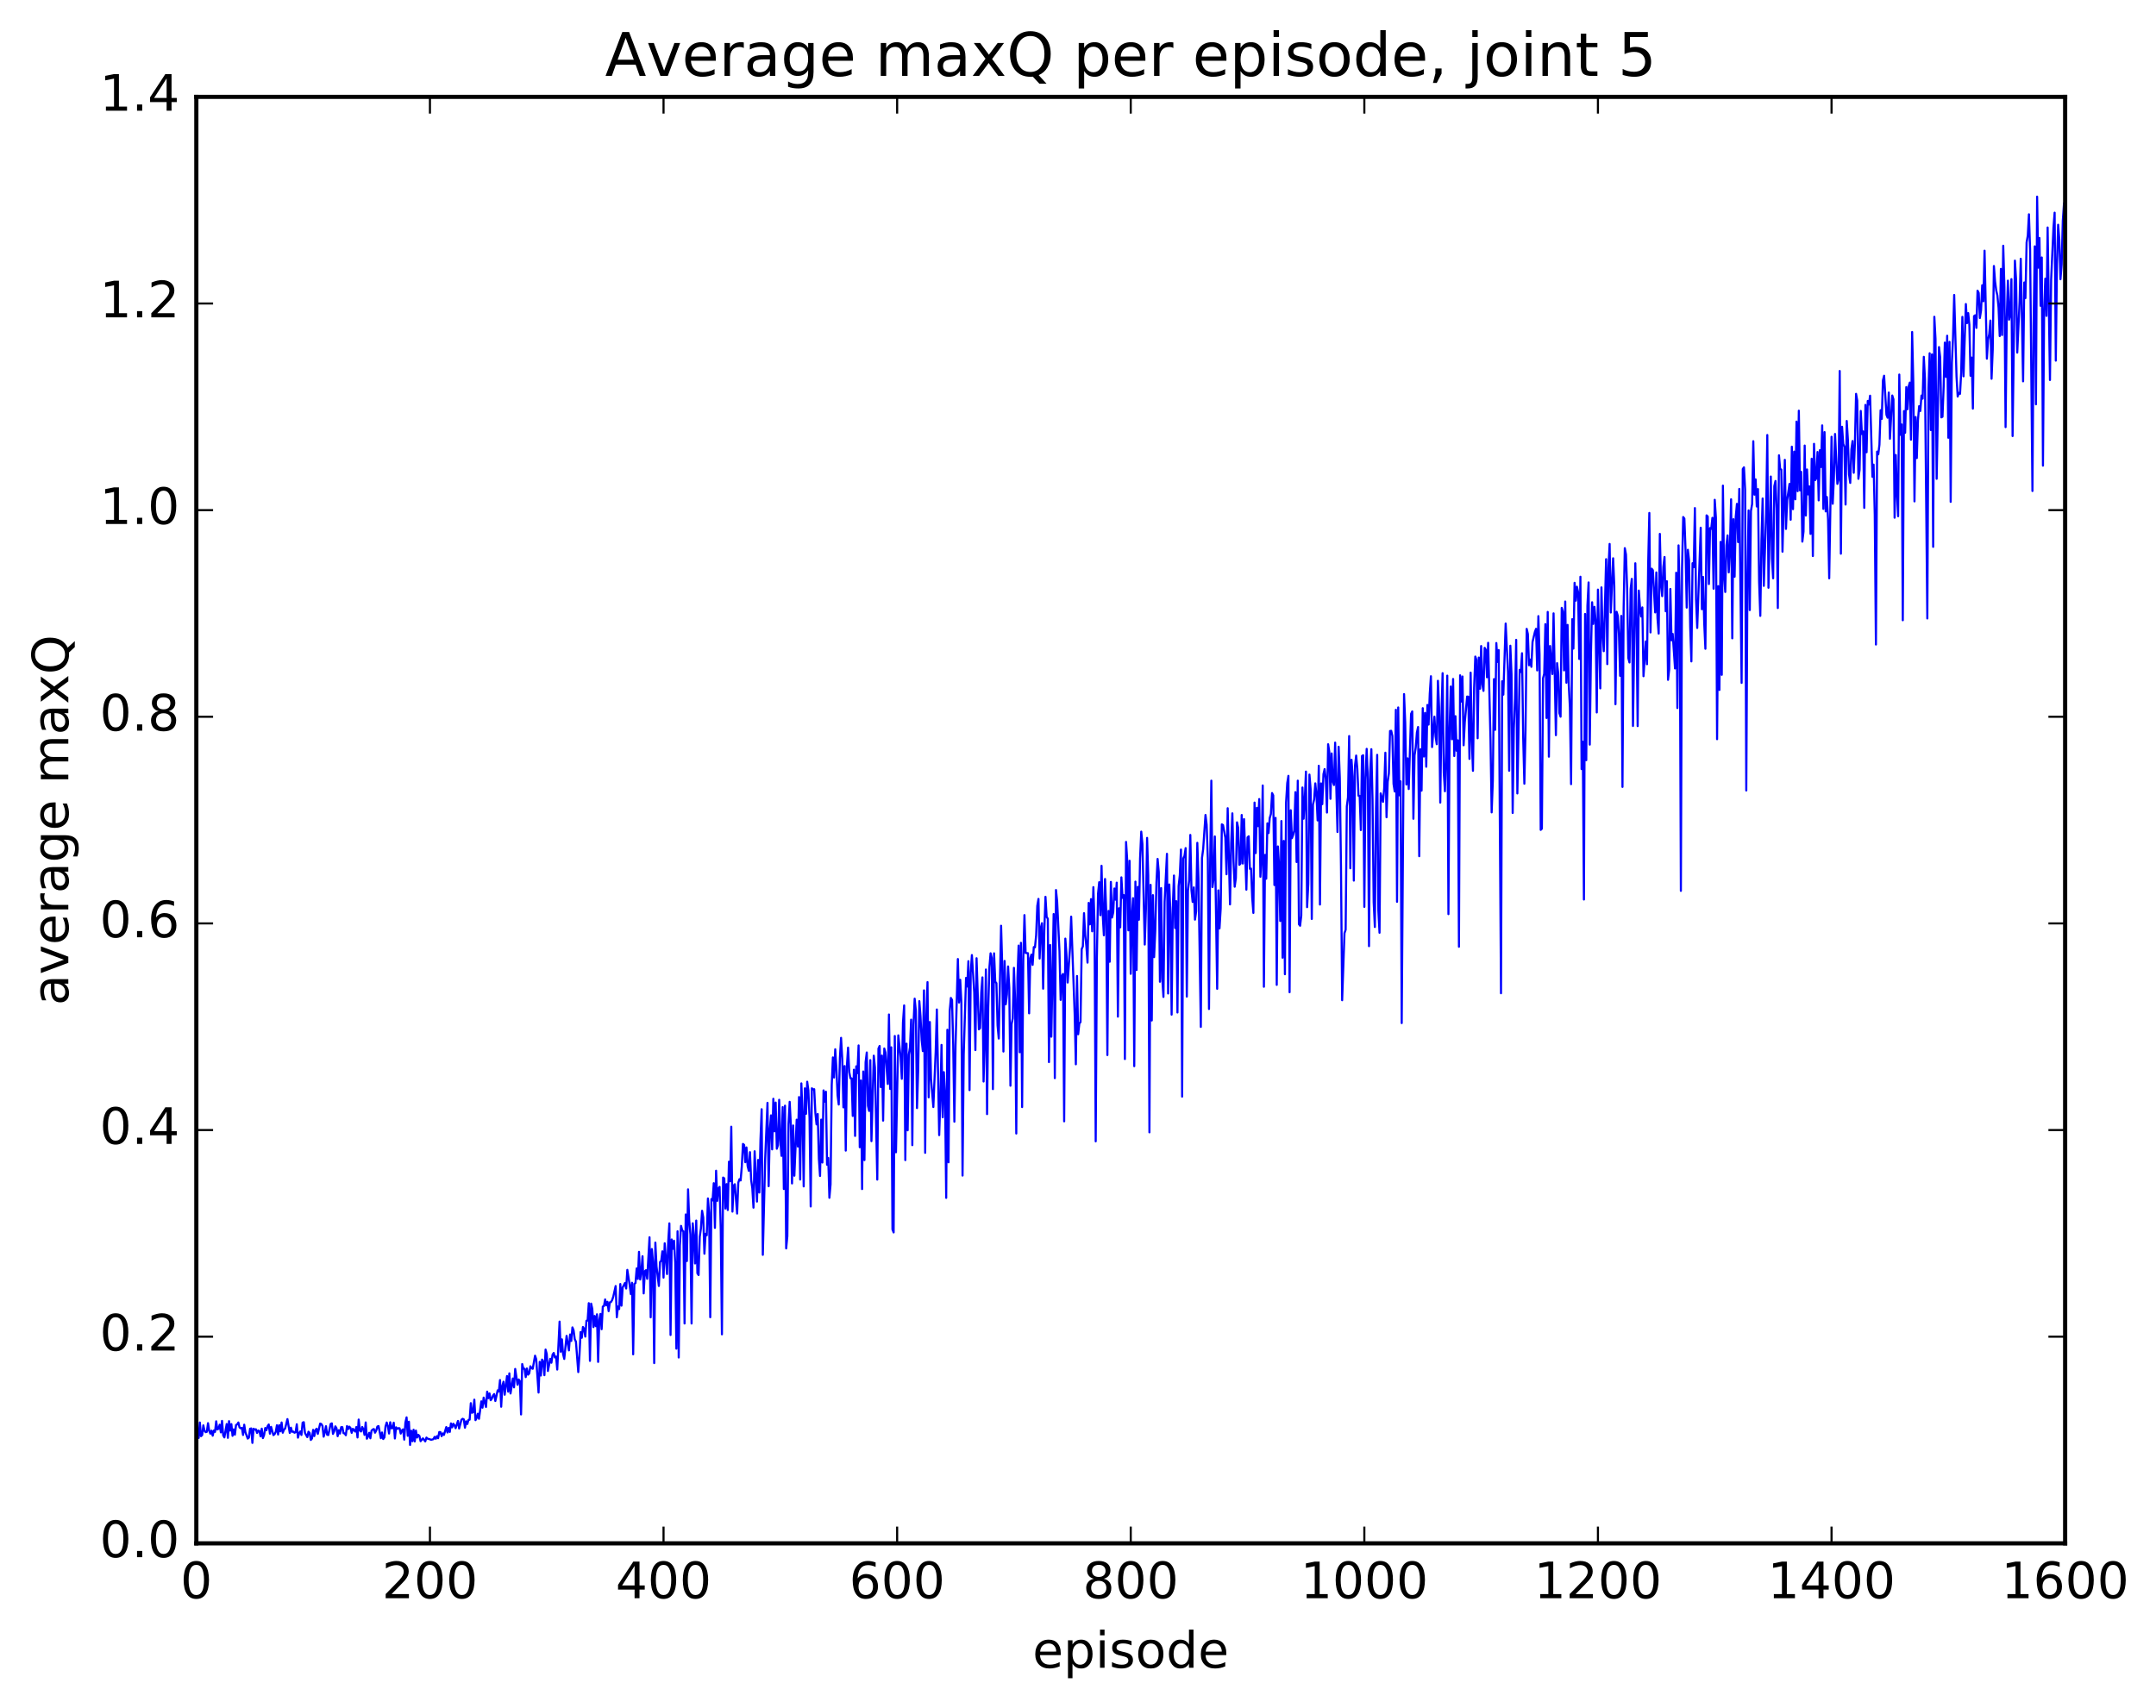 <?xml version="1.0" encoding="utf-8" standalone="no"?>
<!DOCTYPE svg PUBLIC "-//W3C//DTD SVG 1.1//EN"
  "http://www.w3.org/Graphics/SVG/1.1/DTD/svg11.dtd">
<!-- Created with matplotlib (http://matplotlib.org/) -->
<svg height="408pt" version="1.1" viewBox="0 0 515 408" width="515pt" xmlns="http://www.w3.org/2000/svg" xmlns:xlink="http://www.w3.org/1999/xlink">
 <defs>
  <style type="text/css">
*{stroke-linecap:butt;stroke-linejoin:round;stroke-miterlimit:100000;}
  </style>
 </defs>
 <g id="figure_1">
  <g id="patch_1">
   <path d="M 0 408.169 
L 515.768 408.169 
L 515.768 0 
L 0 0 
z
" style="fill:#ffffff;"/>
  </g>
  <g id="axes_1">
   <g id="patch_2">
    <path d="M 46.898 368.742 
L 493.298 368.742 
L 493.298 23.142 
L 46.898 23.142 
z
" style="fill:#ffffff;"/>
   </g>
   <g id="line2d_1">
    <path clip-path="url(#p32682b0dc8)" d="M 46.898 343.047 
L 47.176 342.75 
L 47.456 343.561 
L 47.734 339.876 
L 48.014 343.139 
L 48.292 342.875 
L 48.572 340.557 
L 48.85 341.849 
L 49.13 342.181 
L 49.408 342.096 
L 49.688 340.033 
L 49.967 341.811 
L 50.245 342.541 
L 50.525 341.82 
L 50.803 343.025 
L 51.083 341.79 
L 51.361 342.114 
L 51.641 339.589 
L 51.919 341.536 
L 52.199 341.36 
L 52.477 340.401 
L 52.757 342.236 
L 53.035 339.494 
L 53.315 342.931 
L 53.593 343.435 
L 54.151 340.24 
L 54.431 343.534 
L 54.709 339.552 
L 54.989 341.81 
L 55.267 340.26 
L 55.547 343.056 
L 55.825 341.512 
L 56.105 342.786 
L 56.383 340.473 
L 56.663 340.32 
L 56.941 339.868 
L 57.221 341.058 
L 57.499 341.249 
L 57.779 341.149 
L 58.057 342.853 
L 58.337 340.403 
L 58.615 342.178 
L 59.173 343.715 
L 59.453 343.486 
L 59.731 341.372 
L 60.011 341.287 
L 60.289 344.747 
L 60.569 341.363 
L 60.847 341.58 
L 61.127 341.494 
L 61.406 342.371 
L 61.684 341.787 
L 61.964 341.914 
L 62.242 343.188 
L 62.522 341.348 
L 62.8 343.601 
L 63.08 342.879 
L 63.358 341.19 
L 63.638 341.727 
L 63.916 340.773 
L 64.195 340.347 
L 64.475 342.546 
L 64.754 340.922 
L 65.311 342.888 
L 65.591 342.662 
L 65.87 342.102 
L 66.148 340.525 
L 66.427 342.742 
L 66.707 340.505 
L 66.986 341.985 
L 67.264 339.867 
L 67.543 342.312 
L 67.823 341.577 
L 68.102 341.325 
L 68.659 339.061 
L 69.218 342.373 
L 69.496 341.107 
L 69.775 342.094 
L 70.055 342.039 
L 70.334 342.313 
L 70.612 342.199 
L 70.891 340.29 
L 71.171 343.491 
L 71.45 342.461 
L 71.728 342.004 
L 72.007 342.853 
L 72.287 339.901 
L 72.566 339.801 
L 72.844 342.35 
L 73.403 343.366 
L 73.681 342.075 
L 73.96 342.359 
L 74.24 344.036 
L 74.519 343.7 
L 74.797 341.633 
L 75.076 343.115 
L 75.356 341.679 
L 75.635 341.351 
L 75.913 342.591 
L 76.472 340.134 
L 76.751 340.23 
L 77.029 340.703 
L 77.308 343.259 
L 77.588 342.264 
L 77.867 340.76 
L 78.145 342.794 
L 78.424 342.865 
L 78.983 340.213 
L 79.261 340.078 
L 79.54 342.599 
L 79.82 341.972 
L 80.099 340.794 
L 80.377 341.231 
L 80.656 343.146 
L 80.936 341.708 
L 81.215 342.518 
L 81.493 340.984 
L 81.772 340.982 
L 82.052 342.428 
L 82.331 342.484 
L 82.609 342.917 
L 82.888 340.724 
L 83.168 341.444 
L 83.447 340.863 
L 83.725 341.182 
L 84.004 342.338 
L 84.284 341.381 
L 84.841 342.031 
L 85.121 340.951 
L 85.4 343.449 
L 85.678 339.17 
L 85.957 341.755 
L 86.237 342.02 
L 86.516 340.939 
L 86.794 341.46 
L 87.073 342.832 
L 87.353 339.855 
L 87.632 343.749 
L 87.91 343.257 
L 88.189 342.332 
L 88.469 343.643 
L 88.748 341.832 
L 89.026 341.55 
L 89.305 341.433 
L 89.585 342.308 
L 89.864 341.796 
L 90.142 340.845 
L 90.421 340.718 
L 90.98 343.618 
L 91.258 342.259 
L 91.537 343.818 
L 91.817 343.437 
L 92.096 340.792 
L 92.374 339.875 
L 92.653 340.757 
L 92.933 342.506 
L 93.212 339.818 
L 93.49 341.257 
L 93.769 341.231 
L 94.049 339.915 
L 94.328 343.69 
L 94.606 341.022 
L 94.885 341.402 
L 95.165 341.221 
L 95.444 341.255 
L 95.722 342.521 
L 96.001 341.743 
L 96.281 341.517 
L 96.559 343.965 
L 96.838 339.886 
L 97.118 338.648 
L 97.397 343.052 
L 97.675 339.681 
L 97.954 345.226 
L 98.234 341.85 
L 98.513 344.344 
L 98.791 341.603 
L 99.07 344.394 
L 99.35 341.803 
L 99.629 343.464 
L 99.907 342.823 
L 100.186 343.083 
L 100.466 344.339 
L 101.023 343.659 
L 101.582 344.383 
L 101.861 343.476 
L 102.139 343.739 
L 102.698 343.884 
L 102.977 344.009 
L 103.534 343.854 
L 103.814 343.311 
L 104.093 343.756 
L 104.371 343.135 
L 104.65 343.628 
L 104.93 342.151 
L 105.209 342.173 
L 105.487 343.138 
L 105.766 342.473 
L 106.046 342.833 
L 106.603 340.963 
L 106.882 342.255 
L 107.162 341.165 
L 107.441 342.119 
L 107.719 340.093 
L 107.999 341.028 
L 108.278 340.172 
L 108.556 340.528 
L 108.835 341.233 
L 109.394 339.497 
L 109.672 341.307 
L 110.231 339.207 
L 110.51 338.985 
L 110.788 339.132 
L 111.067 341.111 
L 111.347 339.589 
L 111.626 340.233 
L 111.904 339.251 
L 112.183 339.194 
L 112.463 335.256 
L 112.742 337.55 
L 113.02 337.405 
L 113.299 334.417 
L 113.579 339.311 
L 113.858 338.793 
L 114.136 337.777 
L 114.415 338.987 
L 114.974 334.82 
L 115.252 336.33 
L 115.531 333.923 
L 116.09 336.158 
L 116.368 332.504 
L 116.647 334.056 
L 116.927 332.931 
L 117.206 334.546 
L 117.484 334.156 
L 117.763 333.444 
L 118.043 333.073 
L 118.322 334.735 
L 118.879 332.185 
L 119.159 332.468 
L 119.438 329.731 
L 119.716 336.109 
L 119.996 331.105 
L 120.275 330.126 
L 120.553 333.236 
L 121.112 328.769 
L 121.391 332.499 
L 121.669 328.135 
L 121.948 332.938 
L 122.507 329.359 
L 122.785 331.479 
L 123.064 327.078 
L 123.623 330.849 
L 123.901 329.597 
L 124.18 329.998 
L 124.46 337.947 
L 124.739 325.906 
L 125.017 327.013 
L 125.296 327.035 
L 125.576 329.023 
L 125.855 326.968 
L 126.133 328.447 
L 126.412 328.139 
L 126.692 326.442 
L 126.971 326.886 
L 127.249 327.036 
L 127.808 323.914 
L 128.087 324.763 
L 128.644 332.717 
L 128.923 325.383 
L 129.202 328.649 
L 129.482 324.839 
L 129.761 325.305 
L 130.04 328.569 
L 130.319 322.448 
L 130.597 323.492 
L 130.876 327.569 
L 131.435 324.643 
L 131.714 325.592 
L 131.993 323.653 
L 132.272 323.254 
L 132.55 324.33 
L 132.829 324.118 
L 133.108 327.226 
L 133.667 315.764 
L 133.946 322.961 
L 134.225 320.001 
L 134.504 323.523 
L 134.782 324.685 
L 135.34 319.178 
L 135.899 322.641 
L 136.178 318.837 
L 136.457 320.39 
L 136.736 317.148 
L 137.014 317.853 
L 137.293 319.997 
L 137.572 320.55 
L 138.131 327.827 
L 138.41 323.871 
L 138.689 318.26 
L 138.968 319.631 
L 139.246 317.045 
L 139.525 317.464 
L 139.804 319.347 
L 140.083 315.558 
L 140.363 315.516 
L 140.642 311.362 
L 140.921 325.147 
L 141.2 311.469 
L 141.478 312.698 
L 141.757 317.078 
L 142.036 314.425 
L 142.315 316.853 
L 142.595 314.021 
L 142.874 325.392 
L 143.153 315.361 
L 143.431 313.931 
L 143.71 317.578 
L 143.989 312.174 
L 144.268 312.044 
L 144.548 310.475 
L 144.827 311.876 
L 145.106 311.037 
L 145.385 313.265 
L 145.663 311.168 
L 145.942 311.097 
L 146.221 310.625 
L 146.5 309.772 
L 147.059 307.272 
L 147.338 314.72 
L 147.617 312.153 
L 147.895 312.764 
L 148.174 306.785 
L 148.453 311.96 
L 148.732 307.596 
L 149.291 306.533 
L 149.57 307.854 
L 149.849 303.405 
L 150.406 306.996 
L 150.685 309.189 
L 150.964 306.485 
L 151.244 323.585 
L 151.523 306.746 
L 151.802 306.558 
L 152.081 303.049 
L 152.359 305.551 
L 152.638 299.1 
L 152.917 305.701 
L 153.196 303.844 
L 153.476 300.149 
L 153.755 309.024 
L 154.034 303.732 
L 154.312 303.477 
L 154.591 305.542 
L 155.149 295.621 
L 155.429 314.744 
L 155.708 298.43 
L 155.987 301.523 
L 156.266 325.678 
L 156.544 296.893 
L 156.823 302.598 
L 157.381 307.252 
L 157.661 301.519 
L 157.94 301.26 
L 158.219 298.972 
L 158.498 305.258 
L 158.776 297.053 
L 159.334 304.401 
L 159.613 296.752 
L 159.893 292.294 
L 160.172 318.964 
L 160.451 296.14 
L 160.73 298.377 
L 161.008 296.44 
L 161.287 301.689 
L 161.566 322.224 
L 161.845 294.182 
L 162.125 324.339 
L 162.404 297.569 
L 162.683 292.898 
L 162.962 293.994 
L 163.24 294.184 
L 163.519 316.214 
L 163.798 290.166 
L 164.077 301.3 
L 164.357 284.168 
L 164.636 291.641 
L 164.915 294.937 
L 165.194 316.221 
L 165.472 292.277 
L 165.751 295.504 
L 166.03 301.877 
L 166.31 291.632 
L 166.589 304.215 
L 166.868 304.635 
L 167.147 295.473 
L 167.425 293.532 
L 167.704 289.287 
L 167.983 290.902 
L 168.262 299.546 
L 168.542 294.791 
L 168.821 295.143 
L 169.1 286.346 
L 169.379 289.73 
L 169.657 314.724 
L 169.936 286.49 
L 170.215 286.818 
L 170.494 282.696 
L 170.774 293.373 
L 171.053 279.72 
L 171.332 286.915 
L 171.611 283.942 
L 171.889 283.579 
L 172.168 293.804 
L 172.447 318.804 
L 172.726 281.348 
L 173.006 281.545 
L 173.285 288.75 
L 173.564 282.917 
L 173.843 289.102 
L 174.121 277.565 
L 174.4 282.223 
L 174.679 269.197 
L 174.958 289.486 
L 175.238 283.309 
L 175.517 282.947 
L 176.075 289.952 
L 176.353 282.579 
L 176.632 281.739 
L 176.911 282.042 
L 177.19 278.736 
L 177.47 273.318 
L 177.749 273.548 
L 178.028 277.685 
L 178.306 274.152 
L 178.585 278.595 
L 178.864 279.729 
L 179.143 275.278 
L 179.423 281.888 
L 179.702 283.897 
L 179.981 288.539 
L 180.26 275.069 
L 180.817 287.089 
L 181.096 277.135 
L 181.375 284.922 
L 181.655 272.252 
L 181.934 265.02 
L 182.213 299.811 
L 182.77 276.965 
L 183.328 263.495 
L 183.607 283.411 
L 183.887 270.067 
L 184.166 266.489 
L 184.445 274.615 
L 184.724 262.529 
L 185.002 270.314 
L 185.281 263.432 
L 185.56 274.461 
L 185.839 273.58 
L 186.119 262.77 
L 186.398 272.482 
L 186.677 276.164 
L 186.956 264.517 
L 187.234 284.088 
L 187.513 264.177 
L 187.792 298.279 
L 188.071 295.365 
L 188.351 268.533 
L 188.63 263.258 
L 188.909 268.781 
L 189.188 282.755 
L 189.466 268.908 
L 189.745 280.907 
L 190.304 267.528 
L 190.583 273.938 
L 190.862 262.119 
L 191.141 281.815 
L 191.419 258.85 
L 191.698 265.941 
L 191.977 283.463 
L 192.256 260.029 
L 192.536 266.123 
L 192.815 258.453 
L 193.094 260.486 
L 193.373 267.096 
L 193.651 288.256 
L 193.93 260.025 
L 194.209 260.296 
L 194.488 260.239 
L 194.768 265.887 
L 195.047 268.648 
L 195.326 266.158 
L 195.605 276.86 
L 195.883 280.966 
L 196.162 267.508 
L 196.441 277.757 
L 196.72 260.523 
L 197 263.222 
L 197.279 260.834 
L 197.558 278.285 
L 197.837 276.664 
L 198.115 286.184 
L 198.394 282.985 
L 198.673 259.273 
L 198.952 252.646 
L 199.232 257.449 
L 199.511 250.703 
L 199.79 255.267 
L 200.069 261.669 
L 200.347 263.899 
L 200.626 252.694 
L 200.905 247.971 
L 201.185 253.009 
L 201.464 264.572 
L 201.743 254.707 
L 202.022 274.91 
L 202.3 254.684 
L 202.579 250.3 
L 202.858 256.136 
L 203.137 257.615 
L 203.417 257.643 
L 203.696 266.621 
L 203.975 255.584 
L 204.254 271.401 
L 204.532 254.77 
L 204.811 256.395 
L 205.09 249.779 
L 205.369 274.101 
L 205.649 258.156 
L 205.928 284.1 
L 206.207 256.003 
L 206.486 277.175 
L 206.764 253.793 
L 207.043 251.464 
L 207.322 264.209 
L 207.601 265.431 
L 207.881 253.295 
L 208.16 272.647 
L 208.718 252.233 
L 208.996 255.033 
L 209.554 281.834 
L 209.833 250.535 
L 210.113 249.906 
L 210.392 259.729 
L 210.671 252.205 
L 210.95 267.747 
L 211.228 250.515 
L 211.507 251.463 
L 212.065 258.983 
L 212.345 242.392 
L 212.624 260.172 
L 212.903 250.229 
L 213.181 293.734 
L 213.46 294.462 
L 213.739 247.531 
L 214.018 275.311 
L 214.577 247.381 
L 215.135 252.64 
L 215.413 257.75 
L 215.692 244.289 
L 215.971 240.221 
L 216.25 277.176 
L 216.53 249.351 
L 216.809 270.057 
L 217.088 251.979 
L 217.367 250.217 
L 217.645 243.618 
L 217.924 273.61 
L 218.203 244.829 
L 218.482 238.611 
L 218.762 241.451 
L 219.041 264.746 
L 219.32 255.963 
L 219.599 239.201 
L 219.877 242.848 
L 220.156 248.488 
L 220.435 251.133 
L 220.714 236.623 
L 220.994 275.436 
L 221.273 242.798 
L 221.552 234.65 
L 221.831 262.177 
L 222.109 244.188 
L 222.388 257.734 
L 222.946 264.498 
L 223.505 251.29 
L 223.784 241.191 
L 224.341 271.21 
L 224.62 262.735 
L 224.899 249.656 
L 225.179 266.947 
L 225.458 256.167 
L 225.737 261.44 
L 226.016 286.2 
L 226.294 246.037 
L 226.573 277.709 
L 226.852 241.596 
L 227.131 238.435 
L 227.411 238.912 
L 227.69 249.612 
L 227.969 267.997 
L 228.248 249.851 
L 228.805 229.137 
L 229.084 239.533 
L 229.363 234.095 
L 229.643 239.555 
L 229.922 280.876 
L 230.201 251.914 
L 230.758 233.644 
L 231.037 235.707 
L 231.316 229.653 
L 231.595 260.458 
L 231.875 232.382 
L 232.154 228.189 
L 232.712 237.125 
L 232.99 250.897 
L 233.269 228.944 
L 233.827 245.93 
L 234.107 245.671 
L 234.386 237.183 
L 234.665 233.525 
L 234.944 258.403 
L 235.222 248.203 
L 235.501 231.639 
L 235.78 266.194 
L 236.06 240.631 
L 236.339 231.147 
L 236.618 227.765 
L 236.897 228.904 
L 237.175 260.222 
L 237.454 227.773 
L 237.733 234.557 
L 238.012 234.9 
L 238.292 245.027 
L 238.571 248.136 
L 239.129 221.184 
L 239.407 230.997 
L 239.686 251.238 
L 239.965 229.599 
L 240.244 239.955 
L 240.524 237.606 
L 240.803 230.912 
L 241.082 236.018 
L 241.361 259.407 
L 241.639 244.69 
L 241.918 243.314 
L 242.197 231.245 
L 242.476 238.768 
L 242.756 270.826 
L 243.035 233.585 
L 243.314 225.924 
L 243.593 251.41 
L 243.871 225.266 
L 244.15 264.51 
L 244.429 229.187 
L 244.708 218.641 
L 244.988 227.688 
L 245.546 227.75 
L 245.825 242.113 
L 246.103 228.904 
L 246.382 228.067 
L 246.661 230.535 
L 246.94 226.278 
L 247.22 226.351 
L 247.499 223.489 
L 247.778 216.432 
L 248.056 214.774 
L 248.335 229.013 
L 248.614 221.69 
L 248.893 220.576 
L 249.173 236.221 
L 249.452 222.32 
L 249.731 214.267 
L 250.01 219.069 
L 250.288 219.513 
L 250.567 253.769 
L 250.846 225.784 
L 251.125 247.692 
L 251.684 218.385 
L 251.963 257.59 
L 252.242 212.649 
L 252.52 215.371 
L 253.078 227.311 
L 253.357 238.9 
L 253.637 233.196 
L 253.916 232.706 
L 254.195 267.912 
L 254.474 224.261 
L 254.752 228.101 
L 255.031 234.753 
L 255.589 226.541 
L 255.869 219.009 
L 256.705 242.376 
L 256.985 254.288 
L 257.264 233.186 
L 257.543 247.107 
L 257.822 244.521 
L 258.101 244.21 
L 258.38 226.77 
L 258.659 226.121 
L 258.938 218.178 
L 259.216 223.398 
L 259.495 225.99 
L 259.774 229.996 
L 260.053 215.722 
L 260.332 220.853 
L 260.611 214.822 
L 260.89 222.516 
L 261.17 211.962 
L 261.449 220.812 
L 261.728 272.697 
L 262.007 228.73 
L 262.286 213.538 
L 262.565 210.781 
L 262.844 218.671 
L 263.123 206.853 
L 263.401 218.527 
L 263.68 223.463 
L 263.959 210.015 
L 264.238 217.721 
L 264.517 252.08 
L 264.796 217.647 
L 265.075 229.79 
L 265.354 210.712 
L 265.634 219.226 
L 265.913 217.979 
L 266.192 212.28 
L 266.471 214.955 
L 266.75 210.887 
L 267.029 242.9 
L 267.308 216.996 
L 267.587 221.564 
L 267.865 209.622 
L 268.144 214.527 
L 268.423 213.852 
L 268.702 253.032 
L 268.981 201.161 
L 269.26 205.607 
L 269.539 222.282 
L 269.818 205.662 
L 270.098 232.671 
L 270.377 218.779 
L 270.656 214.59 
L 270.935 254.736 
L 271.214 210.643 
L 271.493 231.757 
L 271.772 211.892 
L 272.05 219.752 
L 272.329 205.03 
L 272.608 198.7 
L 272.887 201.659 
L 273.445 225.676 
L 273.724 217.218 
L 274.003 200.196 
L 274.283 209.273 
L 274.562 270.549 
L 274.841 211.408 
L 275.12 243.817 
L 275.399 213.874 
L 275.678 228.682 
L 275.957 222.451 
L 276.236 210.912 
L 276.514 205.221 
L 276.793 208.383 
L 277.072 234.564 
L 277.351 212.186 
L 277.63 233.749 
L 277.909 238.19 
L 278.188 215.487 
L 278.747 204.001 
L 279.026 237.372 
L 279.305 211.321 
L 279.584 218.578 
L 279.863 242.419 
L 280.142 216.842 
L 280.421 209.187 
L 280.7 221.731 
L 280.978 215.313 
L 281.257 241.913 
L 281.536 211.73 
L 281.815 209.155 
L 282.094 202.981 
L 282.373 262.012 
L 282.652 205.091 
L 282.932 204.495 
L 283.211 202.637 
L 283.49 238.112 
L 283.769 212.801 
L 284.048 210.471 
L 284.327 199.491 
L 284.606 212.723 
L 284.885 215.491 
L 285.163 212.017 
L 285.442 219.723 
L 285.721 217.751 
L 286 201.377 
L 286.279 209.843 
L 286.837 245.352 
L 287.116 205.003 
L 287.396 202.885 
L 287.954 194.719 
L 288.233 197.068 
L 288.512 205.261 
L 288.791 241.076 
L 289.07 206.06 
L 289.349 186.521 
L 289.627 211.941 
L 289.906 209.858 
L 290.185 199.854 
L 290.743 236.249 
L 291.022 212.729 
L 291.301 221.815 
L 291.58 217.117 
L 291.86 196.962 
L 292.139 197.126 
L 292.697 200.153 
L 292.976 208.884 
L 293.255 193.106 
L 293.812 216.085 
L 294.091 201.386 
L 294.37 194.33 
L 294.649 205.716 
L 294.928 211.861 
L 295.207 209.81 
L 295.486 196.477 
L 295.765 197.786 
L 296.045 206.628 
L 296.324 206.341 
L 296.603 194.721 
L 296.882 206.33 
L 297.161 195.713 
L 297.719 212.565 
L 297.998 200.067 
L 298.276 199.812 
L 298.555 207.58 
L 298.834 207.533 
L 299.113 214.49 
L 299.392 218.119 
L 299.671 191.758 
L 299.95 203.824 
L 300.229 193.005 
L 300.509 197.388 
L 300.788 190.917 
L 301.067 209.483 
L 301.346 204.573 
L 301.625 187.673 
L 301.904 235.764 
L 302.183 204.257 
L 302.462 209.948 
L 302.74 196.723 
L 303.019 199.043 
L 303.298 195.447 
L 303.577 194.483 
L 303.856 189.479 
L 304.135 190.047 
L 304.414 211.458 
L 304.693 195.408 
L 304.973 235.31 
L 305.252 202.234 
L 305.531 206.876 
L 305.81 220.046 
L 306.089 196.167 
L 306.368 228.818 
L 306.647 200.919 
L 306.925 232.769 
L 307.204 191.712 
L 307.483 187.096 
L 307.762 185.365 
L 308.041 237.073 
L 308.32 193.592 
L 308.599 200.269 
L 308.878 199.519 
L 309.158 198.426 
L 309.437 189.264 
L 309.716 205.954 
L 309.995 186.519 
L 310.274 220.81 
L 310.553 221.185 
L 310.832 218.754 
L 311.111 188.155 
L 311.389 195.615 
L 311.668 190.99 
L 311.947 184.351 
L 312.226 216.743 
L 312.505 211.21 
L 312.784 185.067 
L 313.063 188.534 
L 313.342 219.557 
L 313.622 192.225 
L 313.901 191.031 
L 314.18 187.166 
L 314.459 189.919 
L 314.738 196.017 
L 315.017 182.961 
L 315.296 216.12 
L 315.575 187.176 
L 315.853 192.133 
L 316.132 184.974 
L 316.411 183.75 
L 316.69 186.155 
L 316.969 194.138 
L 317.248 177.817 
L 317.527 179.642 
L 317.807 190.856 
L 318.086 180.013 
L 318.365 186.688 
L 318.644 187.567 
L 318.923 177.433 
L 319.481 198.787 
L 319.76 178.419 
L 320.038 185.885 
L 320.317 207.065 
L 320.596 238.979 
L 321.154 222.951 
L 321.433 222.137 
L 321.712 192.669 
L 321.991 190.515 
L 322.271 175.864 
L 322.55 207.456 
L 322.829 181.519 
L 323.108 185.497 
L 323.387 210.398 
L 323.666 182.974 
L 323.945 180.523 
L 324.224 183.679 
L 324.502 190.117 
L 324.781 190.168 
L 325.06 198.328 
L 325.339 180.624 
L 325.618 180.445 
L 325.897 216.673 
L 326.176 185.71 
L 326.455 178.922 
L 326.735 186.332 
L 327.014 226.061 
L 327.293 184.532 
L 327.572 178.999 
L 327.851 191.025 
L 328.13 215.559 
L 328.409 221.481 
L 328.688 193.023 
L 328.966 180.353 
L 329.245 217.553 
L 329.524 222.856 
L 329.803 189.562 
L 330.361 191.58 
L 330.64 188.331 
L 330.92 179.84 
L 331.199 195.264 
L 331.478 186.787 
L 331.757 184.791 
L 332.036 174.659 
L 332.315 174.606 
L 332.594 175.838 
L 332.873 187.302 
L 333.151 189.112 
L 333.43 169.579 
L 333.709 215.466 
L 333.988 169.031 
L 334.267 190.022 
L 334.546 186.666 
L 334.825 244.441 
L 335.384 165.833 
L 335.663 172.677 
L 335.942 187.446 
L 336.221 181.19 
L 336.5 188.513 
L 337.058 170.579 
L 337.337 169.978 
L 337.615 195.627 
L 337.894 180.449 
L 338.173 178.608 
L 338.452 175.027 
L 338.731 173.704 
L 339.01 204.565 
L 339.289 179.012 
L 339.568 188.898 
L 339.848 169.202 
L 340.127 180.751 
L 340.406 170.326 
L 340.685 183.191 
L 340.964 168.427 
L 341.243 173.121 
L 341.522 165.778 
L 341.8 161.571 
L 342.079 178.494 
L 342.637 171.235 
L 342.916 175.951 
L 343.195 177.819 
L 343.474 162.658 
L 343.753 168.941 
L 344.033 191.757 
L 344.312 171.276 
L 344.591 160.842 
L 344.87 184.597 
L 345.149 189.057 
L 345.428 179.932 
L 345.707 161.429 
L 345.986 218.408 
L 346.264 174.018 
L 346.543 164.025 
L 346.822 176.629 
L 347.101 162.226 
L 347.38 180.637 
L 347.659 171.111 
L 347.938 179.379 
L 348.217 176.88 
L 348.497 226.205 
L 348.776 161.349 
L 349.055 167.62 
L 349.334 161.633 
L 349.613 178.065 
L 349.892 172.539 
L 350.45 166.424 
L 350.728 166.466 
L 351.007 181.322 
L 351.286 160.71 
L 351.565 176.671 
L 351.844 184.171 
L 352.123 164.327 
L 352.402 156.871 
L 352.682 157.656 
L 352.961 176.388 
L 353.24 157.115 
L 353.519 164.557 
L 353.798 154.356 
L 354.077 163.525 
L 354.356 165.068 
L 354.635 154.79 
L 354.913 155.249 
L 355.192 161.819 
L 355.471 153.583 
L 356.029 176.513 
L 356.308 194.099 
L 356.587 186.614 
L 356.866 162.255 
L 357.146 174.376 
L 357.425 153.636 
L 357.704 158.15 
L 357.983 155.313 
L 358.541 237.317 
L 358.82 162.771 
L 359.099 165.972 
L 359.656 148.983 
L 360.214 160.556 
L 360.493 184.147 
L 360.772 154.278 
L 361.051 161.112 
L 361.33 194.236 
L 361.61 174.044 
L 361.889 166.922 
L 362.168 152.876 
L 362.447 189.573 
L 363.005 160.054 
L 363.284 160.57 
L 363.562 156.074 
L 363.841 176.202 
L 364.12 187.247 
L 364.399 174.494 
L 364.678 150.25 
L 364.957 151.481 
L 365.236 158.947 
L 365.515 157.582 
L 365.795 159.324 
L 366.074 153.397 
L 366.632 150.997 
L 366.911 150.24 
L 367.19 160.18 
L 367.469 147.21 
L 367.748 156.399 
L 368.026 198.277 
L 368.305 197.993 
L 368.584 162.057 
L 368.863 160.966 
L 369.142 149.121 
L 369.421 171.543 
L 369.7 146.209 
L 369.979 180.788 
L 370.259 154.352 
L 370.817 161.044 
L 371.096 146.547 
L 371.654 175.649 
L 371.933 158.443 
L 372.212 160.897 
L 372.49 170.38 
L 372.769 171.237 
L 373.048 145.228 
L 373.327 146.137 
L 373.606 160.177 
L 373.885 143.721 
L 374.164 163.118 
L 374.443 149.301 
L 374.723 163.506 
L 375.002 169.049 
L 375.281 187.35 
L 375.56 147.937 
L 375.839 154.966 
L 376.118 139.249 
L 376.397 143.517 
L 376.675 140.182 
L 376.954 141.472 
L 377.233 157.445 
L 377.512 137.796 
L 377.791 183.76 
L 378.07 177.204 
L 378.349 214.917 
L 378.628 146.685 
L 378.908 181.629 
L 379.187 144.708 
L 379.466 139.158 
L 379.745 177.91 
L 380.024 156.301 
L 380.303 143.896 
L 380.582 149.069 
L 380.861 144.987 
L 381.139 148.234 
L 381.418 170.222 
L 381.697 140.872 
L 382.255 164.47 
L 382.534 140.344 
L 382.813 151.047 
L 383.092 155.58 
L 383.651 133.601 
L 383.93 158.676 
L 384.209 135.687 
L 384.488 129.962 
L 384.767 146.344 
L 385.325 133.388 
L 385.603 140.018 
L 385.882 168.26 
L 386.161 146.173 
L 386.44 147.118 
L 386.719 151.72 
L 386.998 161.471 
L 387.277 147.153 
L 387.557 188.014 
L 387.836 145.23 
L 388.115 130.969 
L 388.394 132.499 
L 388.673 140.717 
L 388.952 157.206 
L 389.231 158.282 
L 389.51 140.713 
L 389.788 138.311 
L 390.067 173.45 
L 390.625 134.58 
L 390.904 147.93 
L 391.183 173.482 
L 391.462 141.104 
L 391.741 145.137 
L 392.021 147.296 
L 392.3 145.124 
L 392.579 161.565 
L 393.137 153.257 
L 393.416 158.7 
L 393.695 134.874 
L 393.974 122.556 
L 394.252 151.102 
L 394.531 135.875 
L 394.81 136.232 
L 395.368 146.32 
L 395.647 136.769 
L 395.926 147.751 
L 396.205 151.378 
L 396.485 127.56 
L 396.764 139.616 
L 397.043 142.435 
L 397.322 135.469 
L 397.601 133.076 
L 397.88 146.055 
L 398.159 138.872 
L 398.438 162.432 
L 398.716 159.91 
L 398.995 140.724 
L 399.274 152.981 
L 399.553 151.456 
L 400.111 159.714 
L 400.39 136.839 
L 400.67 169.169 
L 400.949 130.307 
L 401.228 142.55 
L 401.507 212.847 
L 401.786 135.886 
L 402.065 123.53 
L 402.344 123.904 
L 402.623 131.375 
L 402.901 145.17 
L 403.18 131.355 
L 403.459 133.817 
L 403.738 149.854 
L 404.017 158.027 
L 404.296 134.563 
L 404.575 135.525 
L 404.854 121.395 
L 405.134 143.356 
L 405.413 150.03 
L 406.25 126.087 
L 406.529 145.556 
L 406.808 137.848 
L 407.087 148.956 
L 407.365 155.005 
L 407.644 123.136 
L 407.923 123.395 
L 408.202 139.546 
L 408.481 126.172 
L 408.76 126.355 
L 409.039 123.725 
L 409.318 140.652 
L 409.598 119.415 
L 409.877 123.679 
L 410.156 176.606 
L 410.435 140.046 
L 410.714 164.851 
L 410.993 129.469 
L 411.272 161.231 
L 411.55 116.031 
L 411.829 137.186 
L 412.108 141.44 
L 412.387 130.277 
L 412.666 127.922 
L 412.945 136.754 
L 413.224 130.857 
L 413.503 119.294 
L 413.783 152.511 
L 414.062 124.049 
L 414.341 137.793 
L 414.62 123.432 
L 414.899 120.384 
L 415.178 129.521 
L 415.457 116.817 
L 416.014 163.157 
L 416.293 112.061 
L 416.572 111.657 
L 416.851 116.94 
L 417.13 188.87 
L 417.409 138.435 
L 417.688 121.953 
L 417.967 145.761 
L 418.247 122.087 
L 418.526 120.413 
L 418.805 105.417 
L 419.084 118.188 
L 419.363 114.542 
L 419.642 121.017 
L 419.921 116.853 
L 420.2 139.062 
L 420.478 147.144 
L 420.757 129.229 
L 421.036 119.108 
L 421.315 139.977 
L 421.873 122.816 
L 422.152 103.934 
L 422.432 140.43 
L 422.99 113.855 
L 423.269 133.459 
L 423.548 138.174 
L 423.827 116.162 
L 424.106 114.922 
L 424.385 121.502 
L 424.663 145.273 
L 424.942 108.784 
L 425.221 112.076 
L 425.5 112.187 
L 425.779 131.808 
L 426.337 109.868 
L 426.616 126.369 
L 426.896 119.478 
L 427.454 115.621 
L 427.733 124.175 
L 428.012 106.723 
L 428.291 121.652 
L 428.57 107.901 
L 428.849 119.3 
L 429.127 100.731 
L 429.406 117.348 
L 429.685 98.125 
L 429.964 117.176 
L 430.243 112.732 
L 430.522 129.406 
L 430.801 127.005 
L 431.08 106.456 
L 431.36 123.175 
L 431.639 112.166 
L 431.918 118.133 
L 432.197 116.212 
L 432.476 127.563 
L 432.755 109.598 
L 433.034 132.855 
L 433.312 106.04 
L 433.591 114.71 
L 433.87 114.254 
L 434.149 107.995 
L 434.428 119.556 
L 434.707 107.565 
L 434.986 111.588 
L 435.265 101.636 
L 435.545 121.59 
L 435.824 103.241 
L 436.103 122.193 
L 436.382 118.745 
L 436.661 124.035 
L 436.94 138.171 
L 437.498 104.357 
L 437.776 120.36 
L 438.055 114.318 
L 438.334 103.688 
L 438.892 115.608 
L 439.171 114.474 
L 439.45 88.641 
L 439.729 132.294 
L 440.009 101.965 
L 440.288 106.041 
L 440.567 106.782 
L 440.846 120.547 
L 441.125 100.579 
L 441.404 105.062 
L 441.683 113.404 
L 441.962 115.377 
L 442.24 107.342 
L 442.519 105.371 
L 442.798 112.959 
L 443.077 106.048 
L 443.356 94.103 
L 443.635 95.706 
L 443.914 114.403 
L 444.193 112.261 
L 444.473 98.185 
L 444.752 103.699 
L 445.031 103.069 
L 445.31 121.344 
L 445.589 96.743 
L 445.868 108.05 
L 446.147 95.797 
L 446.425 96.652 
L 446.704 94.543 
L 447.262 113.914 
L 447.541 111.01 
L 447.82 122.944 
L 448.099 153.993 
L 448.378 107.906 
L 448.658 108.554 
L 448.937 106.262 
L 449.216 98.013 
L 449.495 100.082 
L 449.774 90.87 
L 450.053 89.776 
L 450.611 99.104 
L 450.889 99.797 
L 451.168 93.787 
L 451.447 104.825 
L 452.005 94.498 
L 452.284 95.406 
L 452.563 123.692 
L 452.842 108.711 
L 453.122 117.875 
L 453.401 123.342 
L 453.68 89.492 
L 453.959 103.898 
L 454.238 101.408 
L 454.517 148.195 
L 454.796 98.211 
L 455.075 103.402 
L 455.353 92.488 
L 455.632 97.785 
L 455.911 92.365 
L 456.19 91.412 
L 456.469 105.054 
L 456.748 79.322 
L 457.027 91.425 
L 457.307 119.794 
L 457.586 99.635 
L 457.865 109.444 
L 458.144 100.325 
L 458.423 97.035 
L 458.702 98.204 
L 458.981 94.506 
L 459.26 95.252 
L 459.538 85.261 
L 459.817 90.605 
L 460.375 147.764 
L 460.654 92.768 
L 460.933 84.401 
L 461.212 102.747 
L 461.491 84.667 
L 461.771 130.655 
L 462.05 75.688 
L 462.329 80.948 
L 462.608 114.394 
L 463.166 82.922 
L 463.445 85.377 
L 463.724 99.724 
L 464.002 99.57 
L 464.281 92.251 
L 464.56 81.856 
L 464.839 90.053 
L 465.118 80.217 
L 465.397 104.594 
L 465.676 81.676 
L 465.955 119.906 
L 466.235 86.712 
L 466.514 80.727 
L 466.793 70.481 
L 467.351 89.967 
L 467.63 94.741 
L 467.909 93.862 
L 468.188 94.097 
L 468.466 89.037 
L 468.745 75.708 
L 469.024 89.916 
L 469.582 72.641 
L 469.861 77.207 
L 470.14 74.813 
L 470.42 77.599 
L 470.699 89.779 
L 470.978 85.441 
L 471.257 97.622 
L 471.536 75.524 
L 471.815 75.332 
L 472.094 78.342 
L 472.373 69.447 
L 472.651 69.988 
L 472.93 75.983 
L 473.209 74.166 
L 473.488 68.15 
L 473.767 71.983 
L 474.046 59.895 
L 474.604 85.689 
L 474.884 81.2 
L 475.163 79.819 
L 475.442 76.587 
L 475.721 90.493 
L 476 83.599 
L 476.279 63.559 
L 476.558 67.246 
L 476.837 69.399 
L 477.115 70.601 
L 477.394 73.535 
L 477.673 80.298 
L 477.952 64.248 
L 478.231 80.044 
L 478.51 58.713 
L 478.789 68.592 
L 479.068 102.048 
L 479.348 76.031 
L 479.627 67.055 
L 479.906 76.376 
L 480.185 75.051 
L 480.464 66.689 
L 480.743 104.184 
L 481.3 62.269 
L 481.579 66.82 
L 481.858 84.24 
L 482.416 72.079 
L 482.695 61.822 
L 483.253 91.115 
L 483.533 67.493 
L 483.812 71.229 
L 484.091 57.911 
L 484.37 56.33 
L 484.649 51.2 
L 484.928 59.672 
L 485.486 117.312 
L 485.764 77.156 
L 486.043 58.858 
L 486.322 96.599 
L 486.601 46.984 
L 486.88 63.955 
L 487.159 56.861 
L 487.438 73.071 
L 487.717 61.519 
L 487.997 111.255 
L 488.276 74.152 
L 488.555 66.577 
L 488.834 75.472 
L 489.113 54.355 
L 489.671 90.792 
L 489.95 66.856 
L 490.507 54.443 
L 490.786 50.814 
L 491.065 86.166 
L 491.344 63.165 
L 491.623 53.699 
L 491.902 57.209 
L 492.182 66.718 
L 492.461 63.161 
L 492.74 52.703 
L 493.019 48.672 
L 493.019 48.672 
" style="fill:none;stroke:#0000ff;stroke-linecap:square;stroke-width:0.5;"/>
   </g>
   <g id="patch_3">
    <path d="M 46.898 368.742 
L 46.898 23.142 
" style="fill:none;stroke:#000000;stroke-linecap:square;stroke-linejoin:miter;"/>
   </g>
   <g id="patch_4">
    <path d="M 493.298 368.742 
L 493.298 23.142 
" style="fill:none;stroke:#000000;stroke-linecap:square;stroke-linejoin:miter;"/>
   </g>
   <g id="patch_5">
    <path d="M 46.898 368.742 
L 493.298 368.742 
" style="fill:none;stroke:#000000;stroke-linecap:square;stroke-linejoin:miter;"/>
   </g>
   <g id="patch_6">
    <path d="M 46.898 23.142 
L 493.298 23.142 
" style="fill:none;stroke:#000000;stroke-linecap:square;stroke-linejoin:miter;"/>
   </g>
   <g id="matplotlib.axis_1">
    <g id="xtick_1">
     <g id="line2d_2">
      <defs>
       <path d="M 0 0 
L 0 -4 
" id="m40d622367e" style="stroke:#000000;stroke-width:0.5;"/>
      </defs>
      <g>
       <use style="stroke:#000000;stroke-width:0.5;" x="46.898" xlink:href="#m40d622367e" y="368.742"/>
      </g>
     </g>
     <g id="line2d_3">
      <defs>
       <path d="M 0 0 
L 0 4 
" id="m5be4fac61e" style="stroke:#000000;stroke-width:0.5;"/>
      </defs>
      <g>
       <use style="stroke:#000000;stroke-width:0.5;" x="46.898" xlink:href="#m5be4fac61e" y="23.142"/>
      </g>
     </g>
     <g id="text_1">
      <!-- 0 -->
      <defs>
       <path d="M 31.781 66.406 
Q 24.172 66.406 20.328 58.906 
Q 16.5 51.422 16.5 36.375 
Q 16.5 21.391 20.328 13.891 
Q 24.172 6.391 31.781 6.391 
Q 39.453 6.391 43.281 13.891 
Q 47.125 21.391 47.125 36.375 
Q 47.125 51.422 43.281 58.906 
Q 39.453 66.406 31.781 66.406 
M 31.781 74.219 
Q 44.047 74.219 50.516 64.516 
Q 56.984 54.828 56.984 36.375 
Q 56.984 17.969 50.516 8.266 
Q 44.047 -1.422 31.781 -1.422 
Q 19.531 -1.422 13.062 8.266 
Q 6.594 17.969 6.594 36.375 
Q 6.594 54.828 13.062 64.516 
Q 19.531 74.219 31.781 74.219 
" id="BitstreamVeraSans-Roman-30"/>
      </defs>
      <g transform="translate(43.08 381.86)scale(0.12 -0.12)">
       <use xlink:href="#BitstreamVeraSans-Roman-30"/>
      </g>
     </g>
    </g>
    <g id="xtick_2">
     <g id="line2d_4">
      <g>
       <use style="stroke:#000000;stroke-width:0.5;" x="102.698" xlink:href="#m40d622367e" y="368.742"/>
      </g>
     </g>
     <g id="line2d_5">
      <g>
       <use style="stroke:#000000;stroke-width:0.5;" x="102.698" xlink:href="#m5be4fac61e" y="23.142"/>
      </g>
     </g>
     <g id="text_2">
      <!-- 200 -->
      <defs>
       <path d="M 19.188 8.297 
L 53.609 8.297 
L 53.609 0 
L 7.328 0 
L 7.328 8.297 
Q 12.938 14.109 22.625 23.891 
Q 32.328 33.688 34.812 36.531 
Q 39.547 41.844 41.422 45.531 
Q 43.312 49.219 43.312 52.781 
Q 43.312 58.594 39.234 62.25 
Q 35.156 65.922 28.609 65.922 
Q 23.969 65.922 18.812 64.312 
Q 13.672 62.703 7.812 59.422 
L 7.812 69.391 
Q 13.766 71.781 18.938 73 
Q 24.125 74.219 28.422 74.219 
Q 39.75 74.219 46.484 68.547 
Q 53.219 62.891 53.219 53.422 
Q 53.219 48.922 51.531 44.891 
Q 49.859 40.875 45.406 35.406 
Q 44.188 33.984 37.641 27.219 
Q 31.109 20.453 19.188 8.297 
" id="BitstreamVeraSans-Roman-32"/>
      </defs>
      <g transform="translate(91.245 381.86)scale(0.12 -0.12)">
       <use xlink:href="#BitstreamVeraSans-Roman-32"/>
       <use x="63.623" xlink:href="#BitstreamVeraSans-Roman-30"/>
       <use x="127.246" xlink:href="#BitstreamVeraSans-Roman-30"/>
      </g>
     </g>
    </g>
    <g id="xtick_3">
     <g id="line2d_6">
      <g>
       <use style="stroke:#000000;stroke-width:0.5;" x="158.498" xlink:href="#m40d622367e" y="368.742"/>
      </g>
     </g>
     <g id="line2d_7">
      <g>
       <use style="stroke:#000000;stroke-width:0.5;" x="158.498" xlink:href="#m5be4fac61e" y="23.142"/>
      </g>
     </g>
     <g id="text_3">
      <!-- 400 -->
      <defs>
       <path d="M 37.797 64.312 
L 12.891 25.391 
L 37.797 25.391 
z
M 35.203 72.906 
L 47.609 72.906 
L 47.609 25.391 
L 58.016 25.391 
L 58.016 17.188 
L 47.609 17.188 
L 47.609 0 
L 37.797 0 
L 37.797 17.188 
L 4.891 17.188 
L 4.891 26.703 
z
" id="BitstreamVeraSans-Roman-34"/>
      </defs>
      <g transform="translate(147.045 381.86)scale(0.12 -0.12)">
       <use xlink:href="#BitstreamVeraSans-Roman-34"/>
       <use x="63.623" xlink:href="#BitstreamVeraSans-Roman-30"/>
       <use x="127.246" xlink:href="#BitstreamVeraSans-Roman-30"/>
      </g>
     </g>
    </g>
    <g id="xtick_4">
     <g id="line2d_8">
      <g>
       <use style="stroke:#000000;stroke-width:0.5;" x="214.298" xlink:href="#m40d622367e" y="368.742"/>
      </g>
     </g>
     <g id="line2d_9">
      <g>
       <use style="stroke:#000000;stroke-width:0.5;" x="214.298" xlink:href="#m5be4fac61e" y="23.142"/>
      </g>
     </g>
     <g id="text_4">
      <!-- 600 -->
      <defs>
       <path d="M 33.016 40.375 
Q 26.375 40.375 22.484 35.828 
Q 18.609 31.297 18.609 23.391 
Q 18.609 15.531 22.484 10.953 
Q 26.375 6.391 33.016 6.391 
Q 39.656 6.391 43.531 10.953 
Q 47.406 15.531 47.406 23.391 
Q 47.406 31.297 43.531 35.828 
Q 39.656 40.375 33.016 40.375 
M 52.594 71.297 
L 52.594 62.312 
Q 48.875 64.062 45.094 64.984 
Q 41.312 65.922 37.594 65.922 
Q 27.828 65.922 22.672 59.328 
Q 17.531 52.734 16.797 39.406 
Q 19.672 43.656 24.016 45.922 
Q 28.375 48.188 33.594 48.188 
Q 44.578 48.188 50.953 41.516 
Q 57.328 34.859 57.328 23.391 
Q 57.328 12.156 50.688 5.359 
Q 44.047 -1.422 33.016 -1.422 
Q 20.359 -1.422 13.672 8.266 
Q 6.984 17.969 6.984 36.375 
Q 6.984 53.656 15.188 63.938 
Q 23.391 74.219 37.203 74.219 
Q 40.922 74.219 44.703 73.484 
Q 48.484 72.75 52.594 71.297 
" id="BitstreamVeraSans-Roman-36"/>
      </defs>
      <g transform="translate(202.845 381.86)scale(0.12 -0.12)">
       <use xlink:href="#BitstreamVeraSans-Roman-36"/>
       <use x="63.623" xlink:href="#BitstreamVeraSans-Roman-30"/>
       <use x="127.246" xlink:href="#BitstreamVeraSans-Roman-30"/>
      </g>
     </g>
    </g>
    <g id="xtick_5">
     <g id="line2d_10">
      <g>
       <use style="stroke:#000000;stroke-width:0.5;" x="270.098" xlink:href="#m40d622367e" y="368.742"/>
      </g>
     </g>
     <g id="line2d_11">
      <g>
       <use style="stroke:#000000;stroke-width:0.5;" x="270.098" xlink:href="#m5be4fac61e" y="23.142"/>
      </g>
     </g>
     <g id="text_5">
      <!-- 800 -->
      <defs>
       <path d="M 31.781 34.625 
Q 24.75 34.625 20.719 30.859 
Q 16.703 27.094 16.703 20.516 
Q 16.703 13.922 20.719 10.156 
Q 24.75 6.391 31.781 6.391 
Q 38.812 6.391 42.859 10.172 
Q 46.922 13.969 46.922 20.516 
Q 46.922 27.094 42.891 30.859 
Q 38.875 34.625 31.781 34.625 
M 21.922 38.812 
Q 15.578 40.375 12.031 44.719 
Q 8.5 49.078 8.5 55.328 
Q 8.5 64.062 14.719 69.141 
Q 20.953 74.219 31.781 74.219 
Q 42.672 74.219 48.875 69.141 
Q 55.078 64.062 55.078 55.328 
Q 55.078 49.078 51.531 44.719 
Q 48 40.375 41.703 38.812 
Q 48.828 37.156 52.797 32.312 
Q 56.781 27.484 56.781 20.516 
Q 56.781 9.906 50.312 4.234 
Q 43.844 -1.422 31.781 -1.422 
Q 19.734 -1.422 13.25 4.234 
Q 6.781 9.906 6.781 20.516 
Q 6.781 27.484 10.781 32.312 
Q 14.797 37.156 21.922 38.812 
M 18.312 54.391 
Q 18.312 48.734 21.844 45.562 
Q 25.391 42.391 31.781 42.391 
Q 38.141 42.391 41.719 45.562 
Q 45.312 48.734 45.312 54.391 
Q 45.312 60.062 41.719 63.234 
Q 38.141 66.406 31.781 66.406 
Q 25.391 66.406 21.844 63.234 
Q 18.312 60.062 18.312 54.391 
" id="BitstreamVeraSans-Roman-38"/>
      </defs>
      <g transform="translate(258.645 381.86)scale(0.12 -0.12)">
       <use xlink:href="#BitstreamVeraSans-Roman-38"/>
       <use x="63.623" xlink:href="#BitstreamVeraSans-Roman-30"/>
       <use x="127.246" xlink:href="#BitstreamVeraSans-Roman-30"/>
      </g>
     </g>
    </g>
    <g id="xtick_6">
     <g id="line2d_12">
      <g>
       <use style="stroke:#000000;stroke-width:0.5;" x="325.897" xlink:href="#m40d622367e" y="368.742"/>
      </g>
     </g>
     <g id="line2d_13">
      <g>
       <use style="stroke:#000000;stroke-width:0.5;" x="325.897" xlink:href="#m5be4fac61e" y="23.142"/>
      </g>
     </g>
     <g id="text_6">
      <!-- 1000 -->
      <defs>
       <path d="M 12.406 8.297 
L 28.516 8.297 
L 28.516 63.922 
L 10.984 60.406 
L 10.984 69.391 
L 28.422 72.906 
L 38.281 72.906 
L 38.281 8.297 
L 54.391 8.297 
L 54.391 0 
L 12.406 0 
z
" id="BitstreamVeraSans-Roman-31"/>
      </defs>
      <g transform="translate(310.627 381.86)scale(0.12 -0.12)">
       <use xlink:href="#BitstreamVeraSans-Roman-31"/>
       <use x="63.623" xlink:href="#BitstreamVeraSans-Roman-30"/>
       <use x="127.246" xlink:href="#BitstreamVeraSans-Roman-30"/>
       <use x="190.869" xlink:href="#BitstreamVeraSans-Roman-30"/>
      </g>
     </g>
    </g>
    <g id="xtick_7">
     <g id="line2d_14">
      <g>
       <use style="stroke:#000000;stroke-width:0.5;" x="381.697" xlink:href="#m40d622367e" y="368.742"/>
      </g>
     </g>
     <g id="line2d_15">
      <g>
       <use style="stroke:#000000;stroke-width:0.5;" x="381.697" xlink:href="#m5be4fac61e" y="23.142"/>
      </g>
     </g>
     <g id="text_7">
      <!-- 1200 -->
      <g transform="translate(366.428 381.86)scale(0.12 -0.12)">
       <use xlink:href="#BitstreamVeraSans-Roman-31"/>
       <use x="63.623" xlink:href="#BitstreamVeraSans-Roman-32"/>
       <use x="127.246" xlink:href="#BitstreamVeraSans-Roman-30"/>
       <use x="190.869" xlink:href="#BitstreamVeraSans-Roman-30"/>
      </g>
     </g>
    </g>
    <g id="xtick_8">
     <g id="line2d_16">
      <g>
       <use style="stroke:#000000;stroke-width:0.5;" x="437.498" xlink:href="#m40d622367e" y="368.742"/>
      </g>
     </g>
     <g id="line2d_17">
      <g>
       <use style="stroke:#000000;stroke-width:0.5;" x="437.498" xlink:href="#m5be4fac61e" y="23.142"/>
      </g>
     </g>
     <g id="text_8">
      <!-- 1400 -->
      <g transform="translate(422.228 381.86)scale(0.12 -0.12)">
       <use xlink:href="#BitstreamVeraSans-Roman-31"/>
       <use x="63.623" xlink:href="#BitstreamVeraSans-Roman-34"/>
       <use x="127.246" xlink:href="#BitstreamVeraSans-Roman-30"/>
       <use x="190.869" xlink:href="#BitstreamVeraSans-Roman-30"/>
      </g>
     </g>
    </g>
    <g id="xtick_9">
     <g id="line2d_18">
      <g>
       <use style="stroke:#000000;stroke-width:0.5;" x="493.298" xlink:href="#m40d622367e" y="368.742"/>
      </g>
     </g>
     <g id="line2d_19">
      <g>
       <use style="stroke:#000000;stroke-width:0.5;" x="493.298" xlink:href="#m5be4fac61e" y="23.142"/>
      </g>
     </g>
     <g id="text_9">
      <!-- 1600 -->
      <g transform="translate(478.027 381.86)scale(0.12 -0.12)">
       <use xlink:href="#BitstreamVeraSans-Roman-31"/>
       <use x="63.623" xlink:href="#BitstreamVeraSans-Roman-36"/>
       <use x="127.246" xlink:href="#BitstreamVeraSans-Roman-30"/>
       <use x="190.869" xlink:href="#BitstreamVeraSans-Roman-30"/>
      </g>
     </g>
    </g>
    <g id="text_10">
     <!-- episode -->
     <defs>
      <path d="M 56.203 29.594 
L 56.203 25.203 
L 14.891 25.203 
Q 15.484 15.922 20.484 11.062 
Q 25.484 6.203 34.422 6.203 
Q 39.594 6.203 44.453 7.469 
Q 49.312 8.734 54.109 11.281 
L 54.109 2.781 
Q 49.266 0.734 44.188 -0.344 
Q 39.109 -1.422 33.891 -1.422 
Q 20.797 -1.422 13.156 6.188 
Q 5.516 13.812 5.516 26.812 
Q 5.516 40.234 12.766 48.109 
Q 20.016 56 32.328 56 
Q 43.359 56 49.781 48.891 
Q 56.203 41.797 56.203 29.594 
M 47.219 32.234 
Q 47.125 39.594 43.094 43.984 
Q 39.062 48.391 32.422 48.391 
Q 24.906 48.391 20.391 44.141 
Q 15.875 39.891 15.188 32.172 
z
" id="BitstreamVeraSans-Roman-65"/>
      <path d="M 18.109 8.203 
L 18.109 -20.797 
L 9.078 -20.797 
L 9.078 54.688 
L 18.109 54.688 
L 18.109 46.391 
Q 20.953 51.266 25.266 53.625 
Q 29.594 56 35.594 56 
Q 45.562 56 51.781 48.094 
Q 58.016 40.188 58.016 27.297 
Q 58.016 14.406 51.781 6.484 
Q 45.562 -1.422 35.594 -1.422 
Q 29.594 -1.422 25.266 0.953 
Q 20.953 3.328 18.109 8.203 
M 48.688 27.297 
Q 48.688 37.203 44.609 42.844 
Q 40.531 48.484 33.406 48.484 
Q 26.266 48.484 22.188 42.844 
Q 18.109 37.203 18.109 27.297 
Q 18.109 17.391 22.188 11.75 
Q 26.266 6.109 33.406 6.109 
Q 40.531 6.109 44.609 11.75 
Q 48.688 17.391 48.688 27.297 
" id="BitstreamVeraSans-Roman-70"/>
      <path d="M 45.406 46.391 
L 45.406 75.984 
L 54.391 75.984 
L 54.391 0 
L 45.406 0 
L 45.406 8.203 
Q 42.578 3.328 38.25 0.953 
Q 33.938 -1.422 27.875 -1.422 
Q 17.969 -1.422 11.734 6.484 
Q 5.516 14.406 5.516 27.297 
Q 5.516 40.188 11.734 48.094 
Q 17.969 56 27.875 56 
Q 33.938 56 38.25 53.625 
Q 42.578 51.266 45.406 46.391 
M 14.797 27.297 
Q 14.797 17.391 18.875 11.75 
Q 22.953 6.109 30.078 6.109 
Q 37.203 6.109 41.297 11.75 
Q 45.406 17.391 45.406 27.297 
Q 45.406 37.203 41.297 42.844 
Q 37.203 48.484 30.078 48.484 
Q 22.953 48.484 18.875 42.844 
Q 14.797 37.203 14.797 27.297 
" id="BitstreamVeraSans-Roman-64"/>
      <path d="M 9.422 54.688 
L 18.406 54.688 
L 18.406 0 
L 9.422 0 
z
M 9.422 75.984 
L 18.406 75.984 
L 18.406 64.594 
L 9.422 64.594 
z
" id="BitstreamVeraSans-Roman-69"/>
      <path d="M 30.609 48.391 
Q 23.391 48.391 19.188 42.75 
Q 14.984 37.109 14.984 27.297 
Q 14.984 17.484 19.156 11.844 
Q 23.344 6.203 30.609 6.203 
Q 37.797 6.203 41.984 11.859 
Q 46.188 17.531 46.188 27.297 
Q 46.188 37.016 41.984 42.703 
Q 37.797 48.391 30.609 48.391 
M 30.609 56 
Q 42.328 56 49.016 48.375 
Q 55.719 40.766 55.719 27.297 
Q 55.719 13.875 49.016 6.219 
Q 42.328 -1.422 30.609 -1.422 
Q 18.844 -1.422 12.172 6.219 
Q 5.516 13.875 5.516 27.297 
Q 5.516 40.766 12.172 48.375 
Q 18.844 56 30.609 56 
" id="BitstreamVeraSans-Roman-6f"/>
      <path d="M 44.281 53.078 
L 44.281 44.578 
Q 40.484 46.531 36.375 47.5 
Q 32.281 48.484 27.875 48.484 
Q 21.188 48.484 17.844 46.438 
Q 14.5 44.391 14.5 40.281 
Q 14.5 37.156 16.891 35.375 
Q 19.281 33.594 26.516 31.984 
L 29.594 31.297 
Q 39.156 29.25 43.188 25.516 
Q 47.219 21.781 47.219 15.094 
Q 47.219 7.469 41.188 3.016 
Q 35.156 -1.422 24.609 -1.422 
Q 20.219 -1.422 15.453 -0.562 
Q 10.688 0.297 5.422 2 
L 5.422 11.281 
Q 10.406 8.688 15.234 7.391 
Q 20.062 6.109 24.812 6.109 
Q 31.156 6.109 34.562 8.281 
Q 37.984 10.453 37.984 14.406 
Q 37.984 18.062 35.516 20.016 
Q 33.062 21.969 24.703 23.781 
L 21.578 24.516 
Q 13.234 26.266 9.516 29.906 
Q 5.812 33.547 5.812 39.891 
Q 5.812 47.609 11.281 51.797 
Q 16.75 56 26.812 56 
Q 31.781 56 36.172 55.266 
Q 40.578 54.547 44.281 53.078 
" id="BitstreamVeraSans-Roman-73"/>
     </defs>
     <g transform="translate(246.632 398.474)scale(0.12 -0.12)">
      <use xlink:href="#BitstreamVeraSans-Roman-65"/>
      <use x="61.523" xlink:href="#BitstreamVeraSans-Roman-70"/>
      <use x="125.0" xlink:href="#BitstreamVeraSans-Roman-69"/>
      <use x="152.783" xlink:href="#BitstreamVeraSans-Roman-73"/>
      <use x="204.883" xlink:href="#BitstreamVeraSans-Roman-6f"/>
      <use x="266.064" xlink:href="#BitstreamVeraSans-Roman-64"/>
      <use x="329.541" xlink:href="#BitstreamVeraSans-Roman-65"/>
     </g>
    </g>
   </g>
   <g id="matplotlib.axis_2">
    <g id="ytick_1">
     <g id="line2d_20">
      <defs>
       <path d="M 0 0 
L 4 0 
" id="m5e2780208d" style="stroke:#000000;stroke-width:0.5;"/>
      </defs>
      <g>
       <use style="stroke:#000000;stroke-width:0.5;" x="46.898" xlink:href="#m5e2780208d" y="368.742"/>
      </g>
     </g>
     <g id="line2d_21">
      <defs>
       <path d="M 0 0 
L -4 0 
" id="mb6a104e0c4" style="stroke:#000000;stroke-width:0.5;"/>
      </defs>
      <g>
       <use style="stroke:#000000;stroke-width:0.5;" x="493.298" xlink:href="#mb6a104e0c4" y="368.742"/>
      </g>
     </g>
     <g id="text_11">
      <!-- 0.0 -->
      <defs>
       <path d="M 10.688 12.406 
L 21 12.406 
L 21 0 
L 10.688 0 
z
" id="BitstreamVeraSans-Roman-2e"/>
      </defs>
      <g transform="translate(23.814 372.053)scale(0.12 -0.12)">
       <use xlink:href="#BitstreamVeraSans-Roman-30"/>
       <use x="63.623" xlink:href="#BitstreamVeraSans-Roman-2e"/>
       <use x="95.41" xlink:href="#BitstreamVeraSans-Roman-30"/>
      </g>
     </g>
    </g>
    <g id="ytick_2">
     <g id="line2d_22">
      <g>
       <use style="stroke:#000000;stroke-width:0.5;" x="46.898" xlink:href="#m5e2780208d" y="319.37"/>
      </g>
     </g>
     <g id="line2d_23">
      <g>
       <use style="stroke:#000000;stroke-width:0.5;" x="493.298" xlink:href="#mb6a104e0c4" y="319.37"/>
      </g>
     </g>
     <g id="text_12">
      <!-- 0.2 -->
      <g transform="translate(23.814 322.682)scale(0.12 -0.12)">
       <use xlink:href="#BitstreamVeraSans-Roman-30"/>
       <use x="63.623" xlink:href="#BitstreamVeraSans-Roman-2e"/>
       <use x="95.41" xlink:href="#BitstreamVeraSans-Roman-32"/>
      </g>
     </g>
    </g>
    <g id="ytick_3">
     <g id="line2d_24">
      <g>
       <use style="stroke:#000000;stroke-width:0.5;" x="46.898" xlink:href="#m5e2780208d" y="269.999"/>
      </g>
     </g>
     <g id="line2d_25">
      <g>
       <use style="stroke:#000000;stroke-width:0.5;" x="493.298" xlink:href="#mb6a104e0c4" y="269.999"/>
      </g>
     </g>
     <g id="text_13">
      <!-- 0.4 -->
      <g transform="translate(23.814 273.31)scale(0.12 -0.12)">
       <use xlink:href="#BitstreamVeraSans-Roman-30"/>
       <use x="63.623" xlink:href="#BitstreamVeraSans-Roman-2e"/>
       <use x="95.41" xlink:href="#BitstreamVeraSans-Roman-34"/>
      </g>
     </g>
    </g>
    <g id="ytick_4">
     <g id="line2d_26">
      <g>
       <use style="stroke:#000000;stroke-width:0.5;" x="46.898" xlink:href="#m5e2780208d" y="220.627"/>
      </g>
     </g>
     <g id="line2d_27">
      <g>
       <use style="stroke:#000000;stroke-width:0.5;" x="493.298" xlink:href="#mb6a104e0c4" y="220.627"/>
      </g>
     </g>
     <g id="text_14">
      <!-- 0.6 -->
      <g transform="translate(23.814 223.939)scale(0.12 -0.12)">
       <use xlink:href="#BitstreamVeraSans-Roman-30"/>
       <use x="63.623" xlink:href="#BitstreamVeraSans-Roman-2e"/>
       <use x="95.41" xlink:href="#BitstreamVeraSans-Roman-36"/>
      </g>
     </g>
    </g>
    <g id="ytick_5">
     <g id="line2d_28">
      <g>
       <use style="stroke:#000000;stroke-width:0.5;" x="46.898" xlink:href="#m5e2780208d" y="171.256"/>
      </g>
     </g>
     <g id="line2d_29">
      <g>
       <use style="stroke:#000000;stroke-width:0.5;" x="493.298" xlink:href="#mb6a104e0c4" y="171.256"/>
      </g>
     </g>
     <g id="text_15">
      <!-- 0.8 -->
      <g transform="translate(23.814 174.567)scale(0.12 -0.12)">
       <use xlink:href="#BitstreamVeraSans-Roman-30"/>
       <use x="63.623" xlink:href="#BitstreamVeraSans-Roman-2e"/>
       <use x="95.41" xlink:href="#BitstreamVeraSans-Roman-38"/>
      </g>
     </g>
    </g>
    <g id="ytick_6">
     <g id="line2d_30">
      <g>
       <use style="stroke:#000000;stroke-width:0.5;" x="46.898" xlink:href="#m5e2780208d" y="121.885"/>
      </g>
     </g>
     <g id="line2d_31">
      <g>
       <use style="stroke:#000000;stroke-width:0.5;" x="493.298" xlink:href="#mb6a104e0c4" y="121.885"/>
      </g>
     </g>
     <g id="text_16">
      <!-- 1.0 -->
      <g transform="translate(23.814 125.196)scale(0.12 -0.12)">
       <use xlink:href="#BitstreamVeraSans-Roman-31"/>
       <use x="63.623" xlink:href="#BitstreamVeraSans-Roman-2e"/>
       <use x="95.41" xlink:href="#BitstreamVeraSans-Roman-30"/>
      </g>
     </g>
    </g>
    <g id="ytick_7">
     <g id="line2d_32">
      <g>
       <use style="stroke:#000000;stroke-width:0.5;" x="46.898" xlink:href="#m5e2780208d" y="72.513"/>
      </g>
     </g>
     <g id="line2d_33">
      <g>
       <use style="stroke:#000000;stroke-width:0.5;" x="493.298" xlink:href="#mb6a104e0c4" y="72.513"/>
      </g>
     </g>
     <g id="text_17">
      <!-- 1.2 -->
      <g transform="translate(23.814 75.824)scale(0.12 -0.12)">
       <use xlink:href="#BitstreamVeraSans-Roman-31"/>
       <use x="63.623" xlink:href="#BitstreamVeraSans-Roman-2e"/>
       <use x="95.41" xlink:href="#BitstreamVeraSans-Roman-32"/>
      </g>
     </g>
    </g>
    <g id="ytick_8">
     <g id="line2d_34">
      <g>
       <use style="stroke:#000000;stroke-width:0.5;" x="46.898" xlink:href="#m5e2780208d" y="23.142"/>
      </g>
     </g>
     <g id="line2d_35">
      <g>
       <use style="stroke:#000000;stroke-width:0.5;" x="493.298" xlink:href="#mb6a104e0c4" y="23.142"/>
      </g>
     </g>
     <g id="text_18">
      <!-- 1.4 -->
      <g transform="translate(23.814 26.453)scale(0.12 -0.12)">
       <use xlink:href="#BitstreamVeraSans-Roman-31"/>
       <use x="63.623" xlink:href="#BitstreamVeraSans-Roman-2e"/>
       <use x="95.41" xlink:href="#BitstreamVeraSans-Roman-34"/>
      </g>
     </g>
    </g>
    <g id="text_19">
     <!-- average maxQ -->
     <defs>
      <path d="M 41.109 46.297 
Q 39.594 47.172 37.812 47.578 
Q 36.031 48 33.891 48 
Q 26.266 48 22.188 43.047 
Q 18.109 38.094 18.109 28.812 
L 18.109 0 
L 9.078 0 
L 9.078 54.688 
L 18.109 54.688 
L 18.109 46.188 
Q 20.953 51.172 25.484 53.578 
Q 30.031 56 36.531 56 
Q 37.453 56 38.578 55.875 
Q 39.703 55.766 41.062 55.516 
z
" id="BitstreamVeraSans-Roman-72"/>
      <path d="M 54.891 54.688 
L 35.109 28.078 
L 55.906 0 
L 45.312 0 
L 29.391 21.484 
L 13.484 0 
L 2.875 0 
L 24.125 28.609 
L 4.688 54.688 
L 15.281 54.688 
L 29.781 35.203 
L 44.281 54.688 
z
" id="BitstreamVeraSans-Roman-78"/>
      <path d="M 39.406 66.219 
Q 28.656 66.219 22.328 58.203 
Q 16.016 50.203 16.016 36.375 
Q 16.016 22.609 22.328 14.594 
Q 28.656 6.594 39.406 6.594 
Q 50.141 6.594 56.422 14.594 
Q 62.703 22.609 62.703 36.375 
Q 62.703 50.203 56.422 58.203 
Q 50.141 66.219 39.406 66.219 
M 53.219 1.312 
L 66.219 -12.891 
L 54.297 -12.891 
L 43.5 -1.219 
Q 41.891 -1.312 41.031 -1.359 
Q 40.188 -1.422 39.406 -1.422 
Q 24.031 -1.422 14.812 8.859 
Q 5.609 19.141 5.609 36.375 
Q 5.609 53.656 14.812 63.938 
Q 24.031 74.219 39.406 74.219 
Q 54.734 74.219 63.906 63.938 
Q 73.094 53.656 73.094 36.375 
Q 73.094 23.688 67.984 14.641 
Q 62.891 5.609 53.219 1.312 
" id="BitstreamVeraSans-Roman-51"/>
      <path id="BitstreamVeraSans-Roman-20"/>
      <path d="M 2.984 54.688 
L 12.5 54.688 
L 29.594 8.797 
L 46.688 54.688 
L 56.203 54.688 
L 35.688 0 
L 23.484 0 
z
" id="BitstreamVeraSans-Roman-76"/>
      <path d="M 34.281 27.484 
Q 23.391 27.484 19.188 25 
Q 14.984 22.516 14.984 16.5 
Q 14.984 11.719 18.141 8.906 
Q 21.297 6.109 26.703 6.109 
Q 34.188 6.109 38.703 11.406 
Q 43.219 16.703 43.219 25.484 
L 43.219 27.484 
z
M 52.203 31.203 
L 52.203 0 
L 43.219 0 
L 43.219 8.297 
Q 40.141 3.328 35.547 0.953 
Q 30.953 -1.422 24.312 -1.422 
Q 15.922 -1.422 10.953 3.297 
Q 6 8.016 6 15.922 
Q 6 25.141 12.172 29.828 
Q 18.359 34.516 30.609 34.516 
L 43.219 34.516 
L 43.219 35.406 
Q 43.219 41.609 39.141 45 
Q 35.062 48.391 27.688 48.391 
Q 23 48.391 18.547 47.266 
Q 14.109 46.141 10.016 43.891 
L 10.016 52.203 
Q 14.938 54.109 19.578 55.047 
Q 24.219 56 28.609 56 
Q 40.484 56 46.344 49.844 
Q 52.203 43.703 52.203 31.203 
" id="BitstreamVeraSans-Roman-61"/>
      <path d="M 45.406 27.984 
Q 45.406 37.75 41.375 43.109 
Q 37.359 48.484 30.078 48.484 
Q 22.859 48.484 18.828 43.109 
Q 14.797 37.75 14.797 27.984 
Q 14.797 18.266 18.828 12.891 
Q 22.859 7.516 30.078 7.516 
Q 37.359 7.516 41.375 12.891 
Q 45.406 18.266 45.406 27.984 
M 54.391 6.781 
Q 54.391 -7.172 48.188 -13.984 
Q 42 -20.797 29.203 -20.797 
Q 24.469 -20.797 20.266 -20.094 
Q 16.062 -19.391 12.109 -17.922 
L 12.109 -9.188 
Q 16.062 -11.328 19.922 -12.344 
Q 23.781 -13.375 27.781 -13.375 
Q 36.625 -13.375 41.016 -8.766 
Q 45.406 -4.156 45.406 5.172 
L 45.406 9.625 
Q 42.625 4.781 38.281 2.391 
Q 33.938 0 27.875 0 
Q 17.828 0 11.672 7.656 
Q 5.516 15.328 5.516 27.984 
Q 5.516 40.672 11.672 48.328 
Q 17.828 56 27.875 56 
Q 33.938 56 38.281 53.609 
Q 42.625 51.219 45.406 46.391 
L 45.406 54.688 
L 54.391 54.688 
z
" id="BitstreamVeraSans-Roman-67"/>
      <path d="M 52 44.188 
Q 55.375 50.25 60.062 53.125 
Q 64.75 56 71.094 56 
Q 79.641 56 84.281 50.016 
Q 88.922 44.047 88.922 33.016 
L 88.922 0 
L 79.891 0 
L 79.891 32.719 
Q 79.891 40.578 77.094 44.375 
Q 74.312 48.188 68.609 48.188 
Q 61.625 48.188 57.562 43.547 
Q 53.516 38.922 53.516 30.906 
L 53.516 0 
L 44.484 0 
L 44.484 32.719 
Q 44.484 40.625 41.703 44.406 
Q 38.922 48.188 33.109 48.188 
Q 26.219 48.188 22.156 43.531 
Q 18.109 38.875 18.109 30.906 
L 18.109 0 
L 9.078 0 
L 9.078 54.688 
L 18.109 54.688 
L 18.109 46.188 
Q 21.188 51.219 25.484 53.609 
Q 29.781 56 35.688 56 
Q 41.656 56 45.828 52.969 
Q 50 49.953 52 44.188 
" id="BitstreamVeraSans-Roman-6d"/>
     </defs>
     <g transform="translate(16.318 240.209)rotate(-90.0)scale(0.12 -0.12)">
      <use xlink:href="#BitstreamVeraSans-Roman-61"/>
      <use x="61.279" xlink:href="#BitstreamVeraSans-Roman-76"/>
      <use x="120.459" xlink:href="#BitstreamVeraSans-Roman-65"/>
      <use x="181.982" xlink:href="#BitstreamVeraSans-Roman-72"/>
      <use x="223.096" xlink:href="#BitstreamVeraSans-Roman-61"/>
      <use x="284.375" xlink:href="#BitstreamVeraSans-Roman-67"/>
      <use x="347.852" xlink:href="#BitstreamVeraSans-Roman-65"/>
      <use x="409.375" xlink:href="#BitstreamVeraSans-Roman-20"/>
      <use x="441.162" xlink:href="#BitstreamVeraSans-Roman-6d"/>
      <use x="538.574" xlink:href="#BitstreamVeraSans-Roman-61"/>
      <use x="599.854" xlink:href="#BitstreamVeraSans-Roman-78"/>
      <use x="659.033" xlink:href="#BitstreamVeraSans-Roman-51"/>
     </g>
    </g>
   </g>
   <g id="text_20">
    <!-- Average maxQ per episode, joint 5 -->
    <defs>
     <path d="M 9.422 54.688 
L 18.406 54.688 
L 18.406 -0.984 
Q 18.406 -11.422 14.422 -16.109 
Q 10.453 -20.797 1.609 -20.797 
L -1.812 -20.797 
L -1.812 -13.188 
L 0.594 -13.188 
Q 5.719 -13.188 7.562 -10.812 
Q 9.422 -8.453 9.422 -0.984 
z
M 9.422 75.984 
L 18.406 75.984 
L 18.406 64.594 
L 9.422 64.594 
z
" id="BitstreamVeraSans-Roman-6a"/>
     <path d="M 10.797 72.906 
L 49.516 72.906 
L 49.516 64.594 
L 19.828 64.594 
L 19.828 46.734 
Q 21.969 47.469 24.109 47.828 
Q 26.266 48.188 28.422 48.188 
Q 40.625 48.188 47.75 41.5 
Q 54.891 34.812 54.891 23.391 
Q 54.891 11.625 47.562 5.094 
Q 40.234 -1.422 26.906 -1.422 
Q 22.312 -1.422 17.547 -0.641 
Q 12.797 0.141 7.719 1.703 
L 7.719 11.625 
Q 12.109 9.234 16.797 8.062 
Q 21.484 6.891 26.703 6.891 
Q 35.156 6.891 40.078 11.328 
Q 45.016 15.766 45.016 23.391 
Q 45.016 31 40.078 35.438 
Q 35.156 39.891 26.703 39.891 
Q 22.75 39.891 18.812 39.016 
Q 14.891 38.141 10.797 36.281 
z
" id="BitstreamVeraSans-Roman-35"/>
     <path d="M 54.891 33.016 
L 54.891 0 
L 45.906 0 
L 45.906 32.719 
Q 45.906 40.484 42.875 44.328 
Q 39.844 48.188 33.797 48.188 
Q 26.516 48.188 22.312 43.547 
Q 18.109 38.922 18.109 30.906 
L 18.109 0 
L 9.078 0 
L 9.078 54.688 
L 18.109 54.688 
L 18.109 46.188 
Q 21.344 51.125 25.703 53.562 
Q 30.078 56 35.797 56 
Q 45.219 56 50.047 50.172 
Q 54.891 44.344 54.891 33.016 
" id="BitstreamVeraSans-Roman-6e"/>
     <path d="M 34.188 63.188 
L 20.797 26.906 
L 47.609 26.906 
z
M 28.609 72.906 
L 39.797 72.906 
L 67.578 0 
L 57.328 0 
L 50.688 18.703 
L 17.828 18.703 
L 11.188 0 
L 0.781 0 
z
" id="BitstreamVeraSans-Roman-41"/>
     <path d="M 11.719 12.406 
L 22.016 12.406 
L 22.016 4 
L 14.016 -11.625 
L 7.719 -11.625 
L 11.719 4 
z
" id="BitstreamVeraSans-Roman-2c"/>
     <path d="M 18.312 70.219 
L 18.312 54.688 
L 36.812 54.688 
L 36.812 47.703 
L 18.312 47.703 
L 18.312 18.016 
Q 18.312 11.328 20.141 9.422 
Q 21.969 7.516 27.594 7.516 
L 36.812 7.516 
L 36.812 0 
L 27.594 0 
Q 17.188 0 13.234 3.875 
Q 9.281 7.766 9.281 18.016 
L 9.281 47.703 
L 2.688 47.703 
L 2.688 54.688 
L 9.281 54.688 
L 9.281 70.219 
z
" id="BitstreamVeraSans-Roman-74"/>
    </defs>
    <g transform="translate(144.536 18.142)scale(0.144 -0.144)">
     <use xlink:href="#BitstreamVeraSans-Roman-41"/>
     <use x="68.33" xlink:href="#BitstreamVeraSans-Roman-76"/>
     <use x="127.51" xlink:href="#BitstreamVeraSans-Roman-65"/>
     <use x="189.033" xlink:href="#BitstreamVeraSans-Roman-72"/>
     <use x="230.146" xlink:href="#BitstreamVeraSans-Roman-61"/>
     <use x="291.426" xlink:href="#BitstreamVeraSans-Roman-67"/>
     <use x="354.902" xlink:href="#BitstreamVeraSans-Roman-65"/>
     <use x="416.426" xlink:href="#BitstreamVeraSans-Roman-20"/>
     <use x="448.213" xlink:href="#BitstreamVeraSans-Roman-6d"/>
     <use x="545.625" xlink:href="#BitstreamVeraSans-Roman-61"/>
     <use x="606.904" xlink:href="#BitstreamVeraSans-Roman-78"/>
     <use x="666.084" xlink:href="#BitstreamVeraSans-Roman-51"/>
     <use x="744.795" xlink:href="#BitstreamVeraSans-Roman-20"/>
     <use x="776.582" xlink:href="#BitstreamVeraSans-Roman-70"/>
     <use x="840.059" xlink:href="#BitstreamVeraSans-Roman-65"/>
     <use x="901.582" xlink:href="#BitstreamVeraSans-Roman-72"/>
     <use x="942.695" xlink:href="#BitstreamVeraSans-Roman-20"/>
     <use x="974.482" xlink:href="#BitstreamVeraSans-Roman-65"/>
     <use x="1036.006" xlink:href="#BitstreamVeraSans-Roman-70"/>
     <use x="1099.482" xlink:href="#BitstreamVeraSans-Roman-69"/>
     <use x="1127.266" xlink:href="#BitstreamVeraSans-Roman-73"/>
     <use x="1179.365" xlink:href="#BitstreamVeraSans-Roman-6f"/>
     <use x="1240.547" xlink:href="#BitstreamVeraSans-Roman-64"/>
     <use x="1304.023" xlink:href="#BitstreamVeraSans-Roman-65"/>
     <use x="1365.547" xlink:href="#BitstreamVeraSans-Roman-2c"/>
     <use x="1397.334" xlink:href="#BitstreamVeraSans-Roman-20"/>
     <use x="1429.121" xlink:href="#BitstreamVeraSans-Roman-6a"/>
     <use x="1456.904" xlink:href="#BitstreamVeraSans-Roman-6f"/>
     <use x="1518.086" xlink:href="#BitstreamVeraSans-Roman-69"/>
     <use x="1545.869" xlink:href="#BitstreamVeraSans-Roman-6e"/>
     <use x="1609.248" xlink:href="#BitstreamVeraSans-Roman-74"/>
     <use x="1648.457" xlink:href="#BitstreamVeraSans-Roman-20"/>
     <use x="1680.244" xlink:href="#BitstreamVeraSans-Roman-35"/>
    </g>
   </g>
  </g>
 </g>
 <defs>
  <clipPath id="p32682b0dc8">
   <rect height="345.6" width="446.4" x="46.898" y="23.142"/>
  </clipPath>
 </defs>
</svg>
